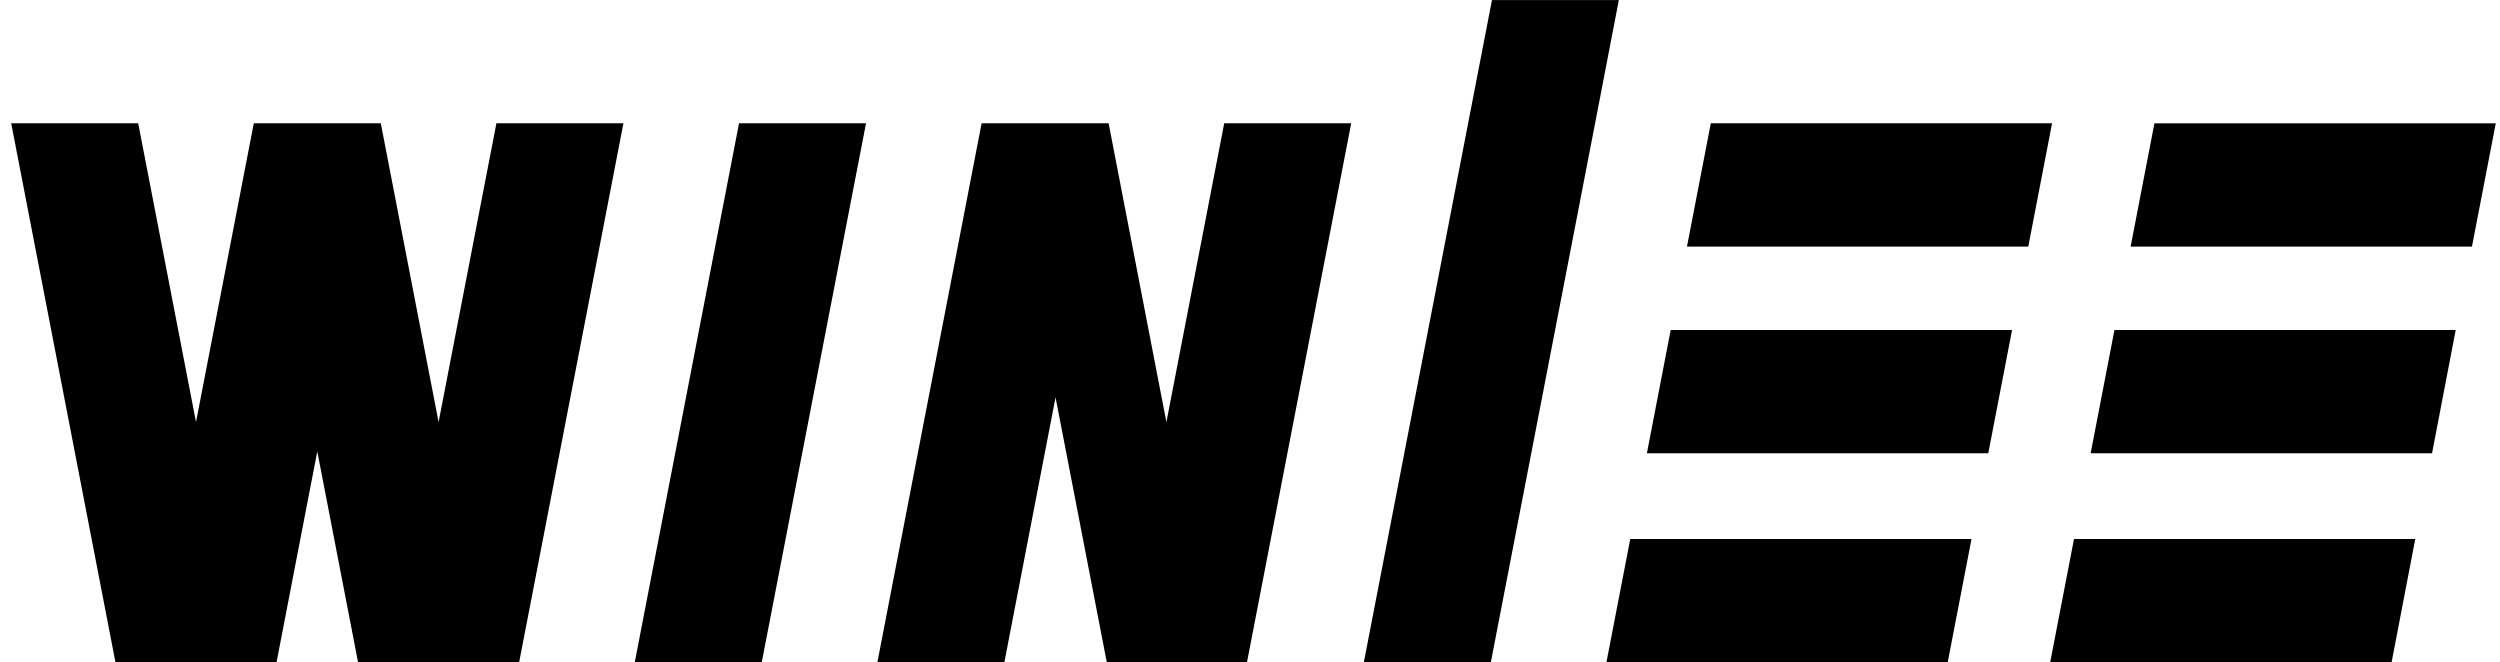 <svg width="151" height="40" xmlns="http://www.w3.org/2000/svg"><path d="M31.357 40h-9.73l-2.463-12.733L16.703 40H6.974L.676 7.445h7.671l3.492 18.049 3.49-18.048H23l3.491 18.049 3.492-18.048h7.672L31.356 40zm43.96 0H66.85l-3.095-15.998L60.664 40h-7.67L59.29 7.444h7.67l3.491 18.049 3.492-18.049h7.67L75.318 40zm14.73 0h-7.671L90.115.004h7.663l-.406 2.105-.054.277-.557 2.903-.417 2.158L90.047 40zM46.01 40h-7.67l6.298-32.556h7.67L46.01 40zm98.442 0h-20.62l1.437-7.443h20.613L144.453 40h-.002zm-26.808 0H97.029l1.438-7.443h20.612L117.642 40h.001zm29.248-12.622h-20.617l1.437-7.444h20.612l-1.428 7.443-.004.001zm-26.8 0h-20.62l1.437-7.444h20.619l-1.436 7.44-.001.004zm29.215-12.485H128.69l1.437-7.444h20.617l-1.437 7.443v.001zm-26.802 0h-20.612l1.44-7.449h20.613l-1.437 7.443-.004.006z"/></svg>